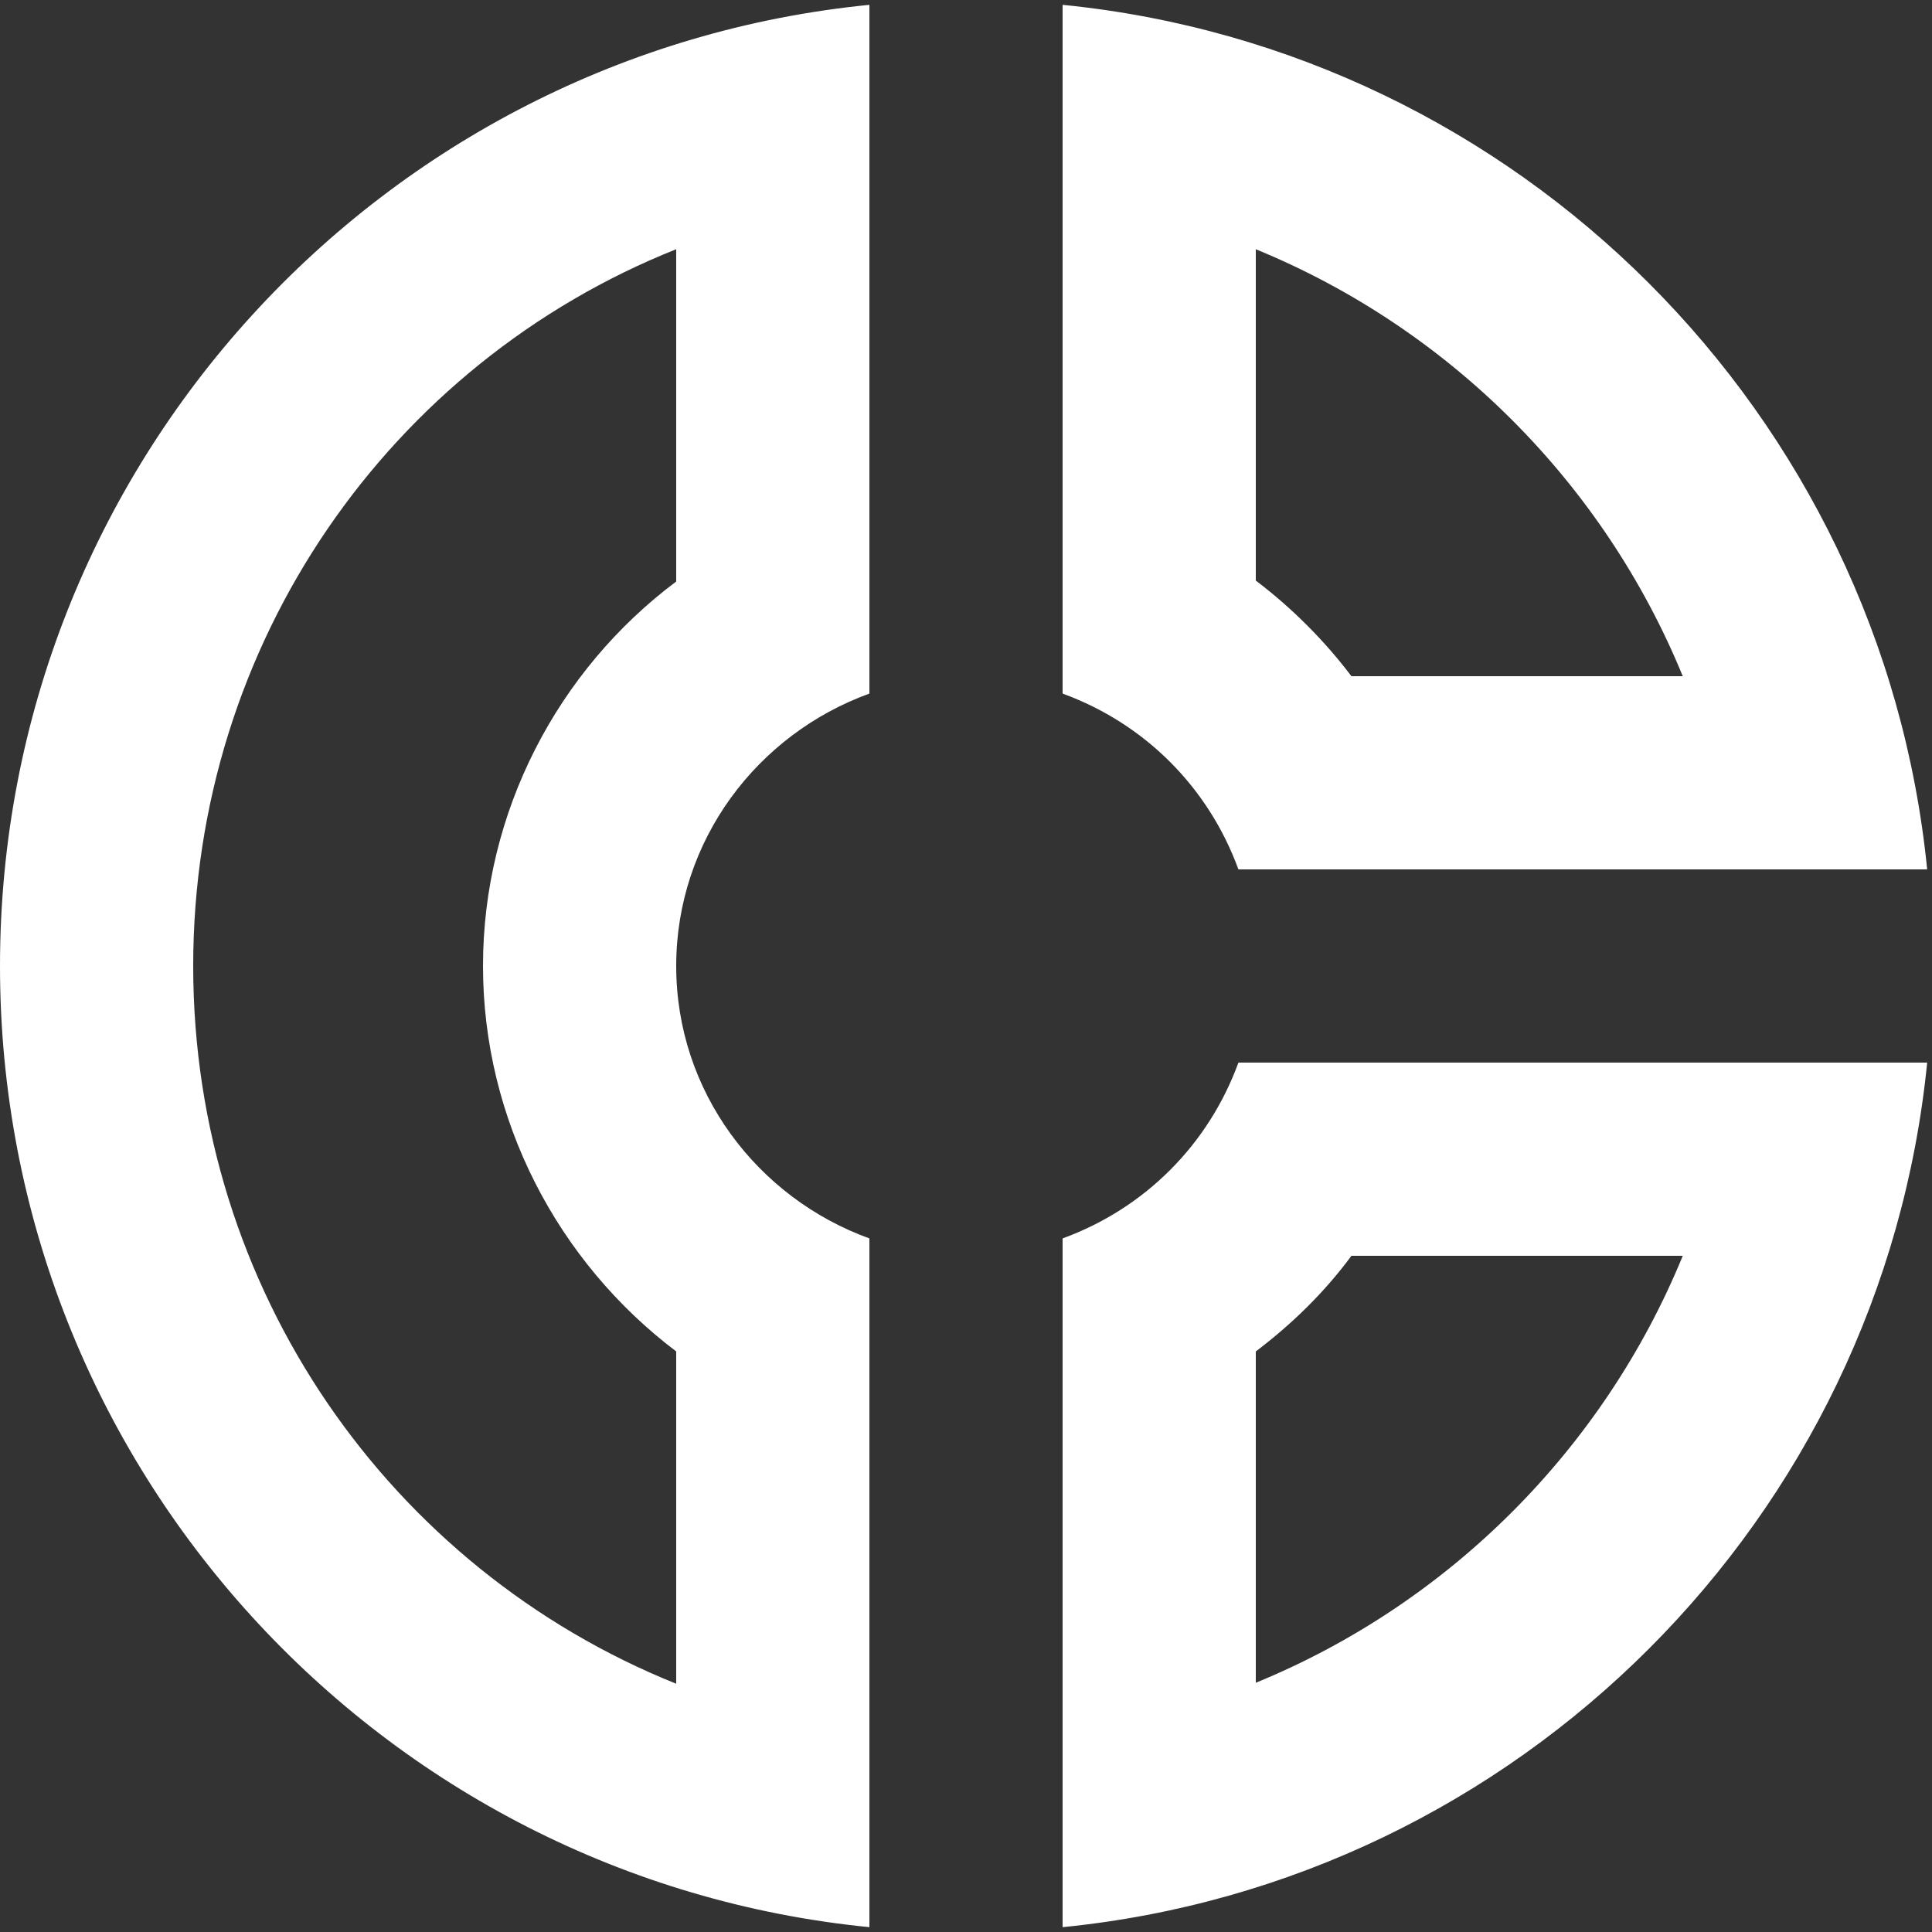 <?xml version="1.0" encoding="UTF-8"?>
<svg width="20px" height="20px" viewBox="0 0 20 20" version="1.1" xmlns="http://www.w3.org/2000/svg" xmlns:xlink="http://www.w3.org/1999/xlink">
    <rect x="0" y="0" width="20" height="20" fill="#333333" stroke="none"/>
    <!-- Generator: Sketch 52.5 (67469) - http://www.bohemiancoding.com/sketch -->
    <title>donut_small</title>
    <desc>Created with Sketch.</desc>
    <g id="Icons" stroke="none" stroke-width="1" fill="none" fill-rule="evenodd">
        <g id="Outlined" transform="translate(-748, -200)">
            <g id="Action" transform="translate(100, 100)">
                <g id="Outlined-/-Action-/-donut_small" transform="translate(646, 98)">
                    <g>
                        <polygon id="Path" points="0 0 24 0 24 24 0 24"></polygon>
                        <path d="M14.82,11 L21.95,11 C21.48,6.28 17.72,2.52 13,2.05 L13,9.18 C13.85,9.49 14.51,10.15 14.82,11 Z M15,4.58 C17,5.4 18.6,7 19.42,9 L15.99,9 C15.71,8.63 15.37,8.29 15,8.01 L15,4.58 Z M2,12 C2,17.19 5.95,21.45 11,21.95 L11,14.82 C9.84,14.4 9,13.3 9,12 C9,10.7 9.84,9.6 11,9.18 L11,2.05 C5.95,2.55 2,6.81 2,12 Z M9,4.58 L9,8.02 C7.77,8.94 7,10.41 7,12 C7,13.59 7.77,15.06 9,15.99 L9,19.43 C6.04,18.24 4,15.35 4,12 C4,8.65 6.04,5.76 9,4.58 Z M13,14.82 L13,21.95 C17.72,21.48 21.48,17.72 21.95,13 L14.82,13 C14.51,13.85 13.85,14.51 13,14.82 Z M15,15.99 C15.37,15.71 15.71,15.38 15.99,15 L19.42,15 C18.6,17 17,18.6 15,19.42 L15,15.99 Z" id="🔹-Icon-Color" fill="#fff"></path>
                    </g>
                </g>
            </g>
        </g>
    </g>
</svg>